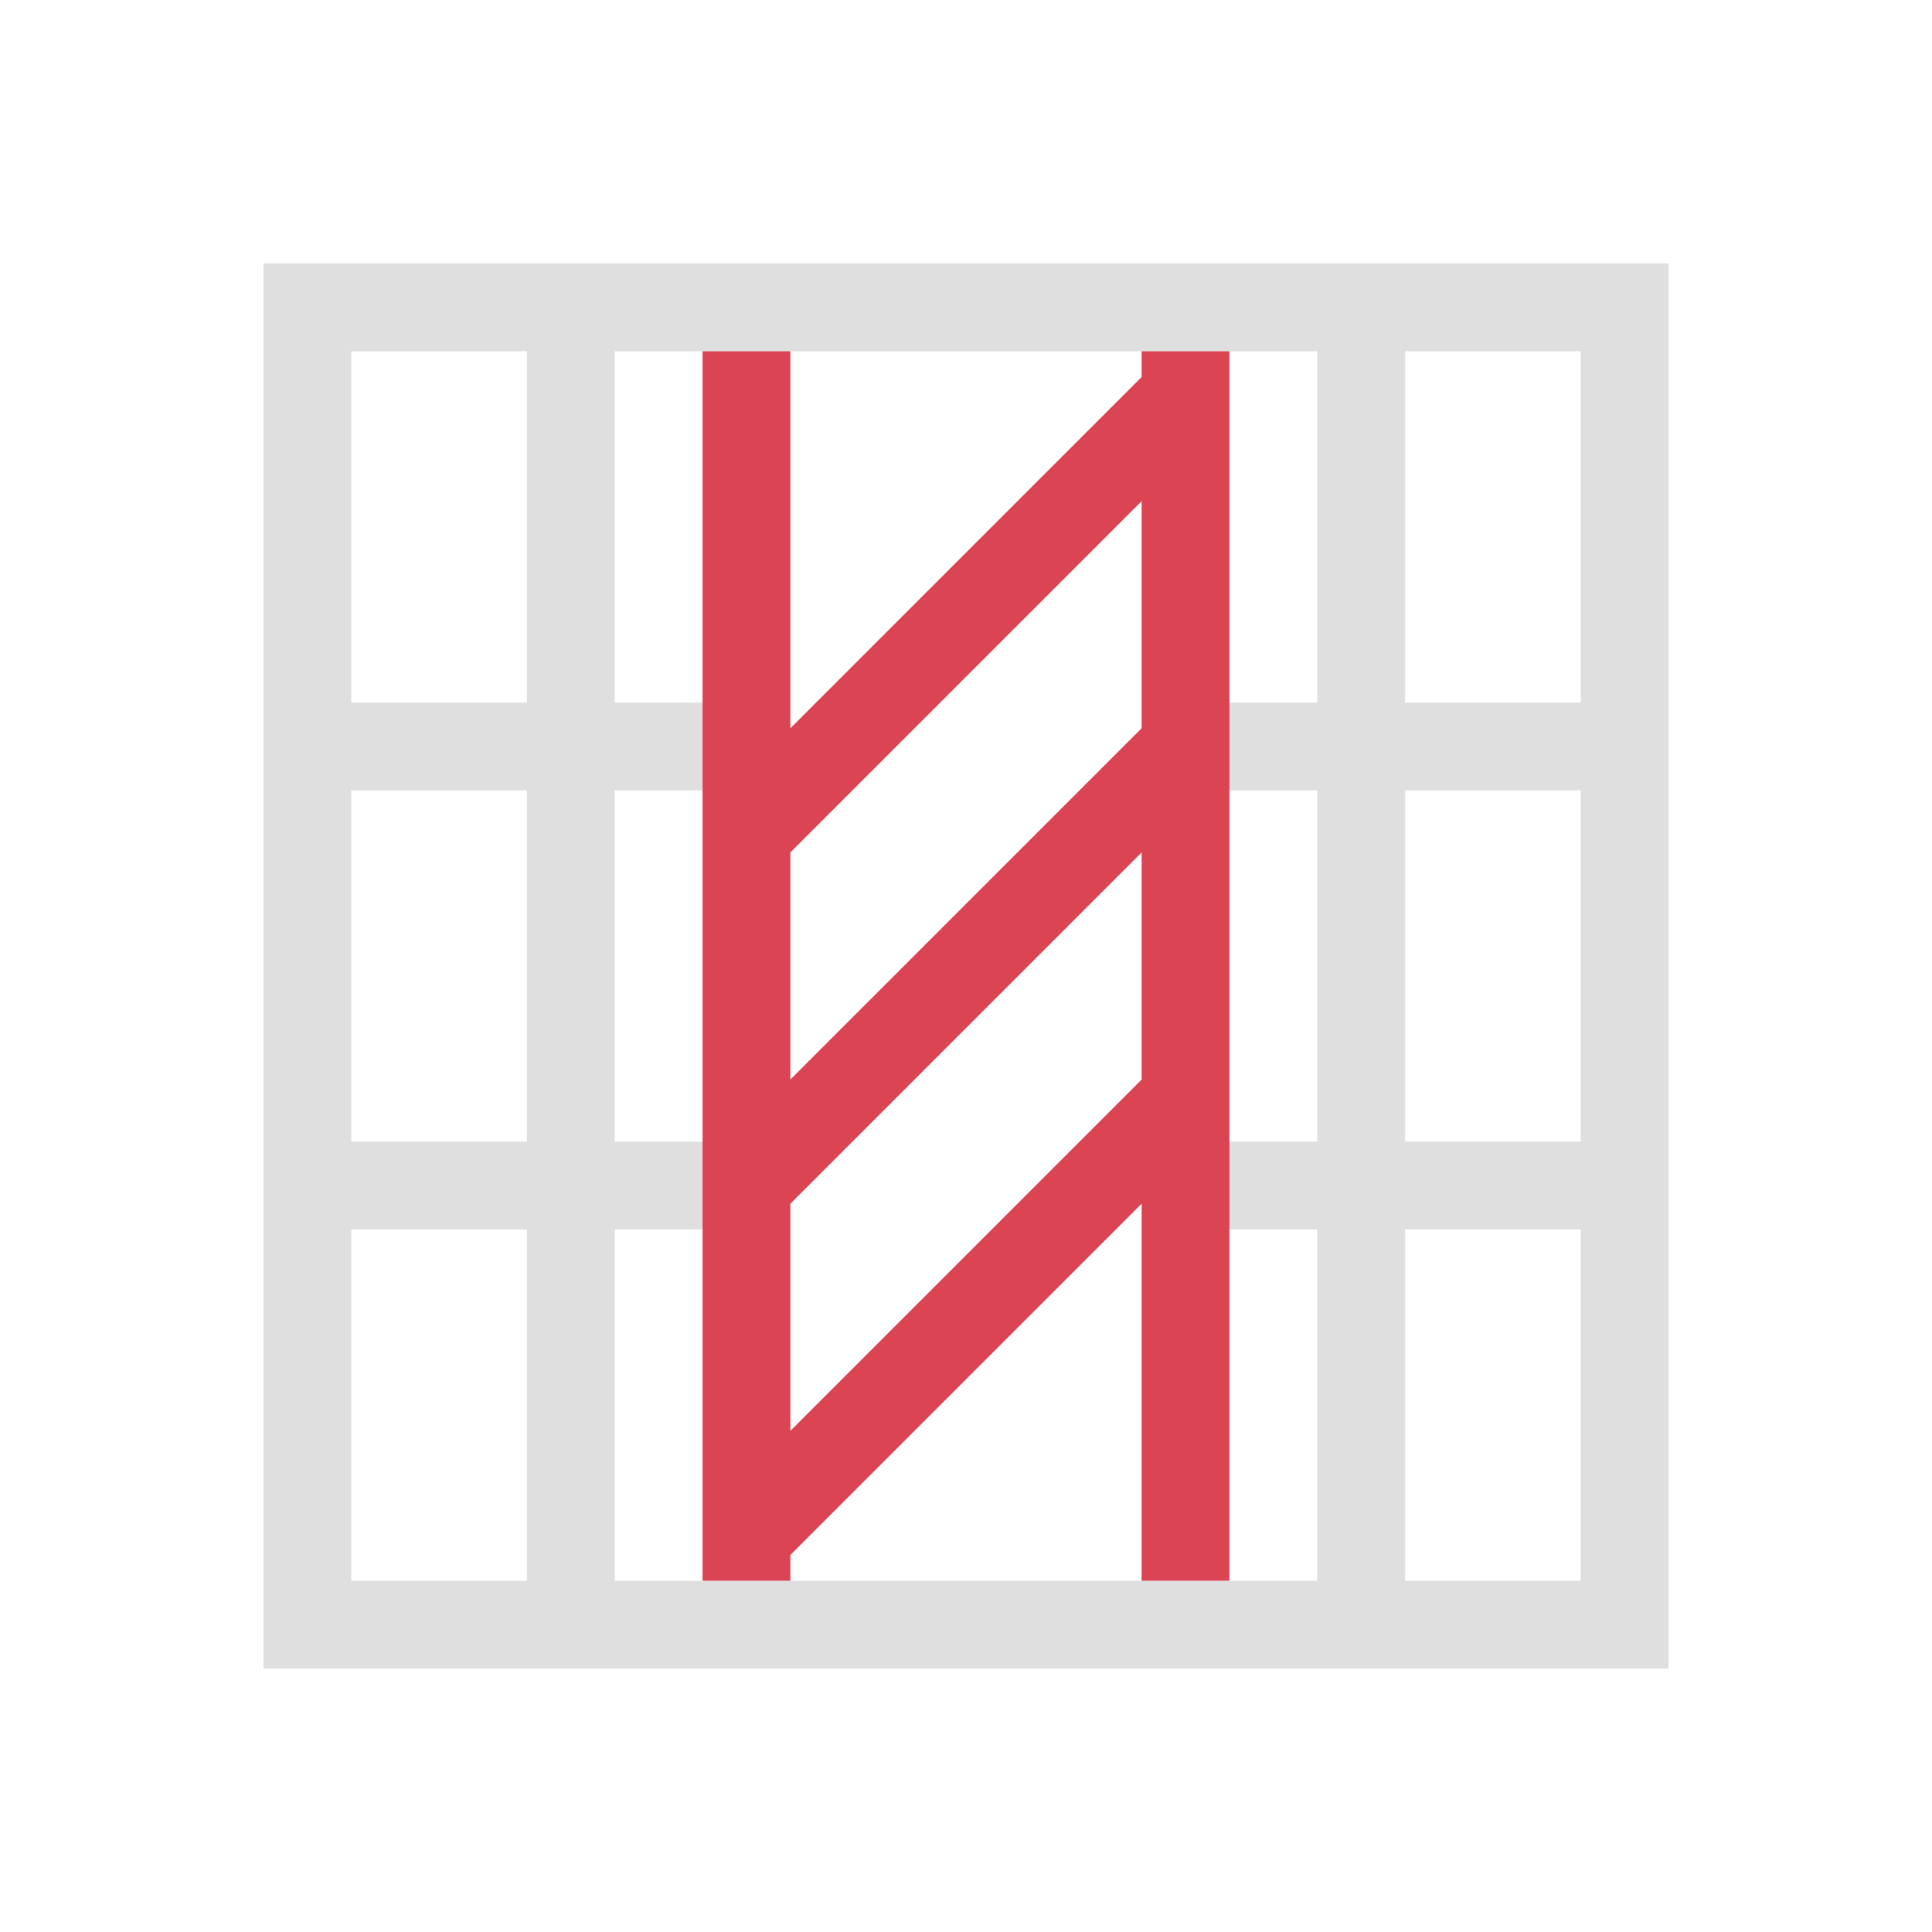 <?xml version="1.0" encoding="UTF-8"?>
<svg viewBox="0 0 22 22" xmlns="http://www.w3.org/2000/svg">
 <path d="m3 3v16h16v-16h-1zm1 1h2v4h-2zm3 0h8v4h-1v1h1v4h-1v1h1v4h-8v-4h1v-1h-1v-4h1v-1h-1v-1zm9 0h2v4h-2v-1zm-12 5h2v4h-2zm12 0h2v4h-2zm-12 5h2v4h-2zm12 0h2v4h-2v-3z" fill="#dfdfdf"/>
 <path d="m14 18v-14h-1v0.293l-4 4v-4.293h-1v14h1v-0.293l4-4v4.293zm-5-1.707v-2.586l4-4v2.586zm0-4v-2.586l4-4v2.586z" fill="#da4453"/>
</svg>
